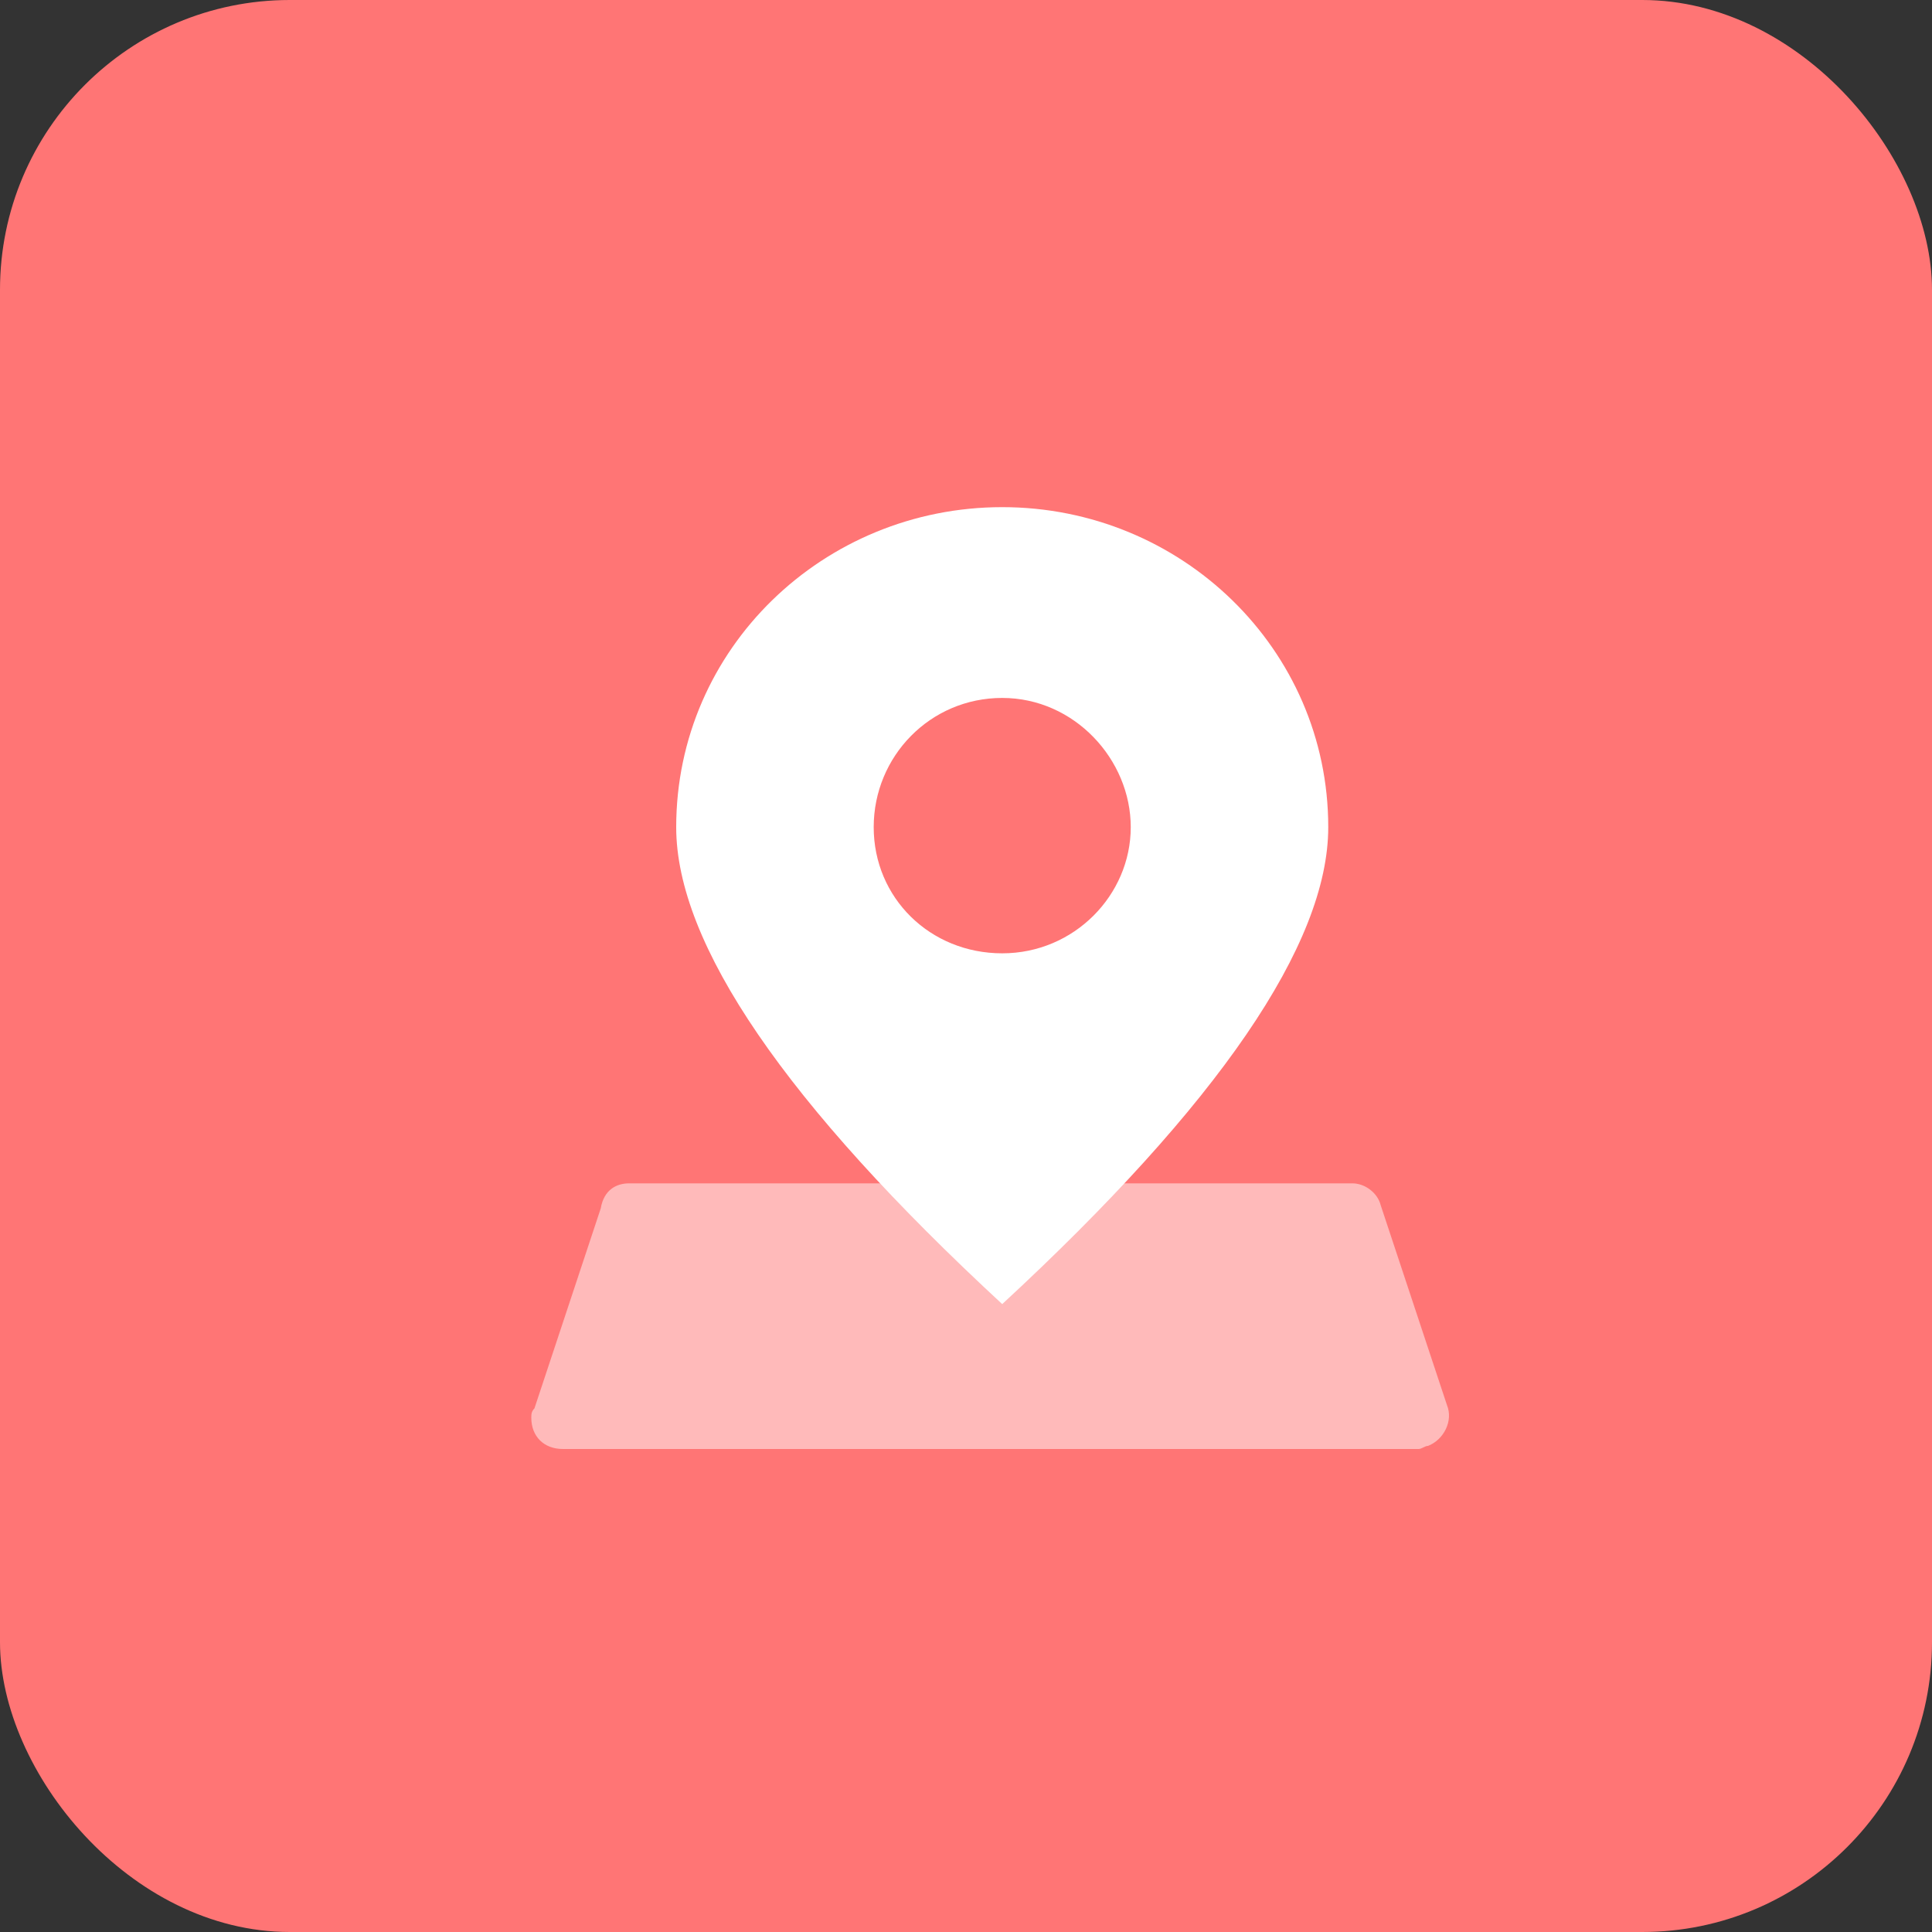 <?xml version="1.0" encoding="UTF-8"?>
<svg width="80px" height="80px" viewBox="0 0 80 80" version="1.1" xmlns="http://www.w3.org/2000/svg" xmlns:xlink="http://www.w3.org/1999/xlink">
    <rect x="0" y="0" width="80" height="80" fill="#333333" stroke="none"/>
    <title>icon/80px/定点集合</title>
    <g id="icon/80px/定点集合" stroke="none" stroke-width="1" fill="none" fill-rule="evenodd">
        <g id="编组-4">
            <rect id="矩形" fill="#FF7575" fill-rule="nonzero" x="0" y="0" width="80" height="80" rx="12"></rect>
            <path d="M26.054,49 L55.996,49 C56.518,49 57.042,49.388 57.172,49.906 L59.918,58.188 C60.18,58.835 59.788,59.612 59.134,59.871 C59.002,59.871 58.872,60 58.742,60 L23.308,60 C22.524,60 22,59.482 22,58.706 C22,58.576 22,58.447 22.13,58.318 L24.876,50.035 C25.008,49.259 25.53,49 26.054,49 Z" id="路径" fill="#FFFFFF" opacity="0.499"></path>
            <path d="M41.5,54 C32.544,45.718 28,39.093 28,34.251 C28,26.861 34.1,21 41.5,21 C48.9,21 55,26.861 55,34.251 C55,39.093 50.456,45.718 41.5,54 Z M41.5,39.475 C44.486,39.475 46.822,37.054 46.822,34.251 C46.822,31.448 44.486,28.9 41.5,28.9 C38.514,28.9 36.178,31.32 36.178,34.251 C36.178,37.181 38.514,39.475 41.5,39.475 Z" id="形状" fill="#FFFFFF"></path>
        </g>
    </g>
</svg>